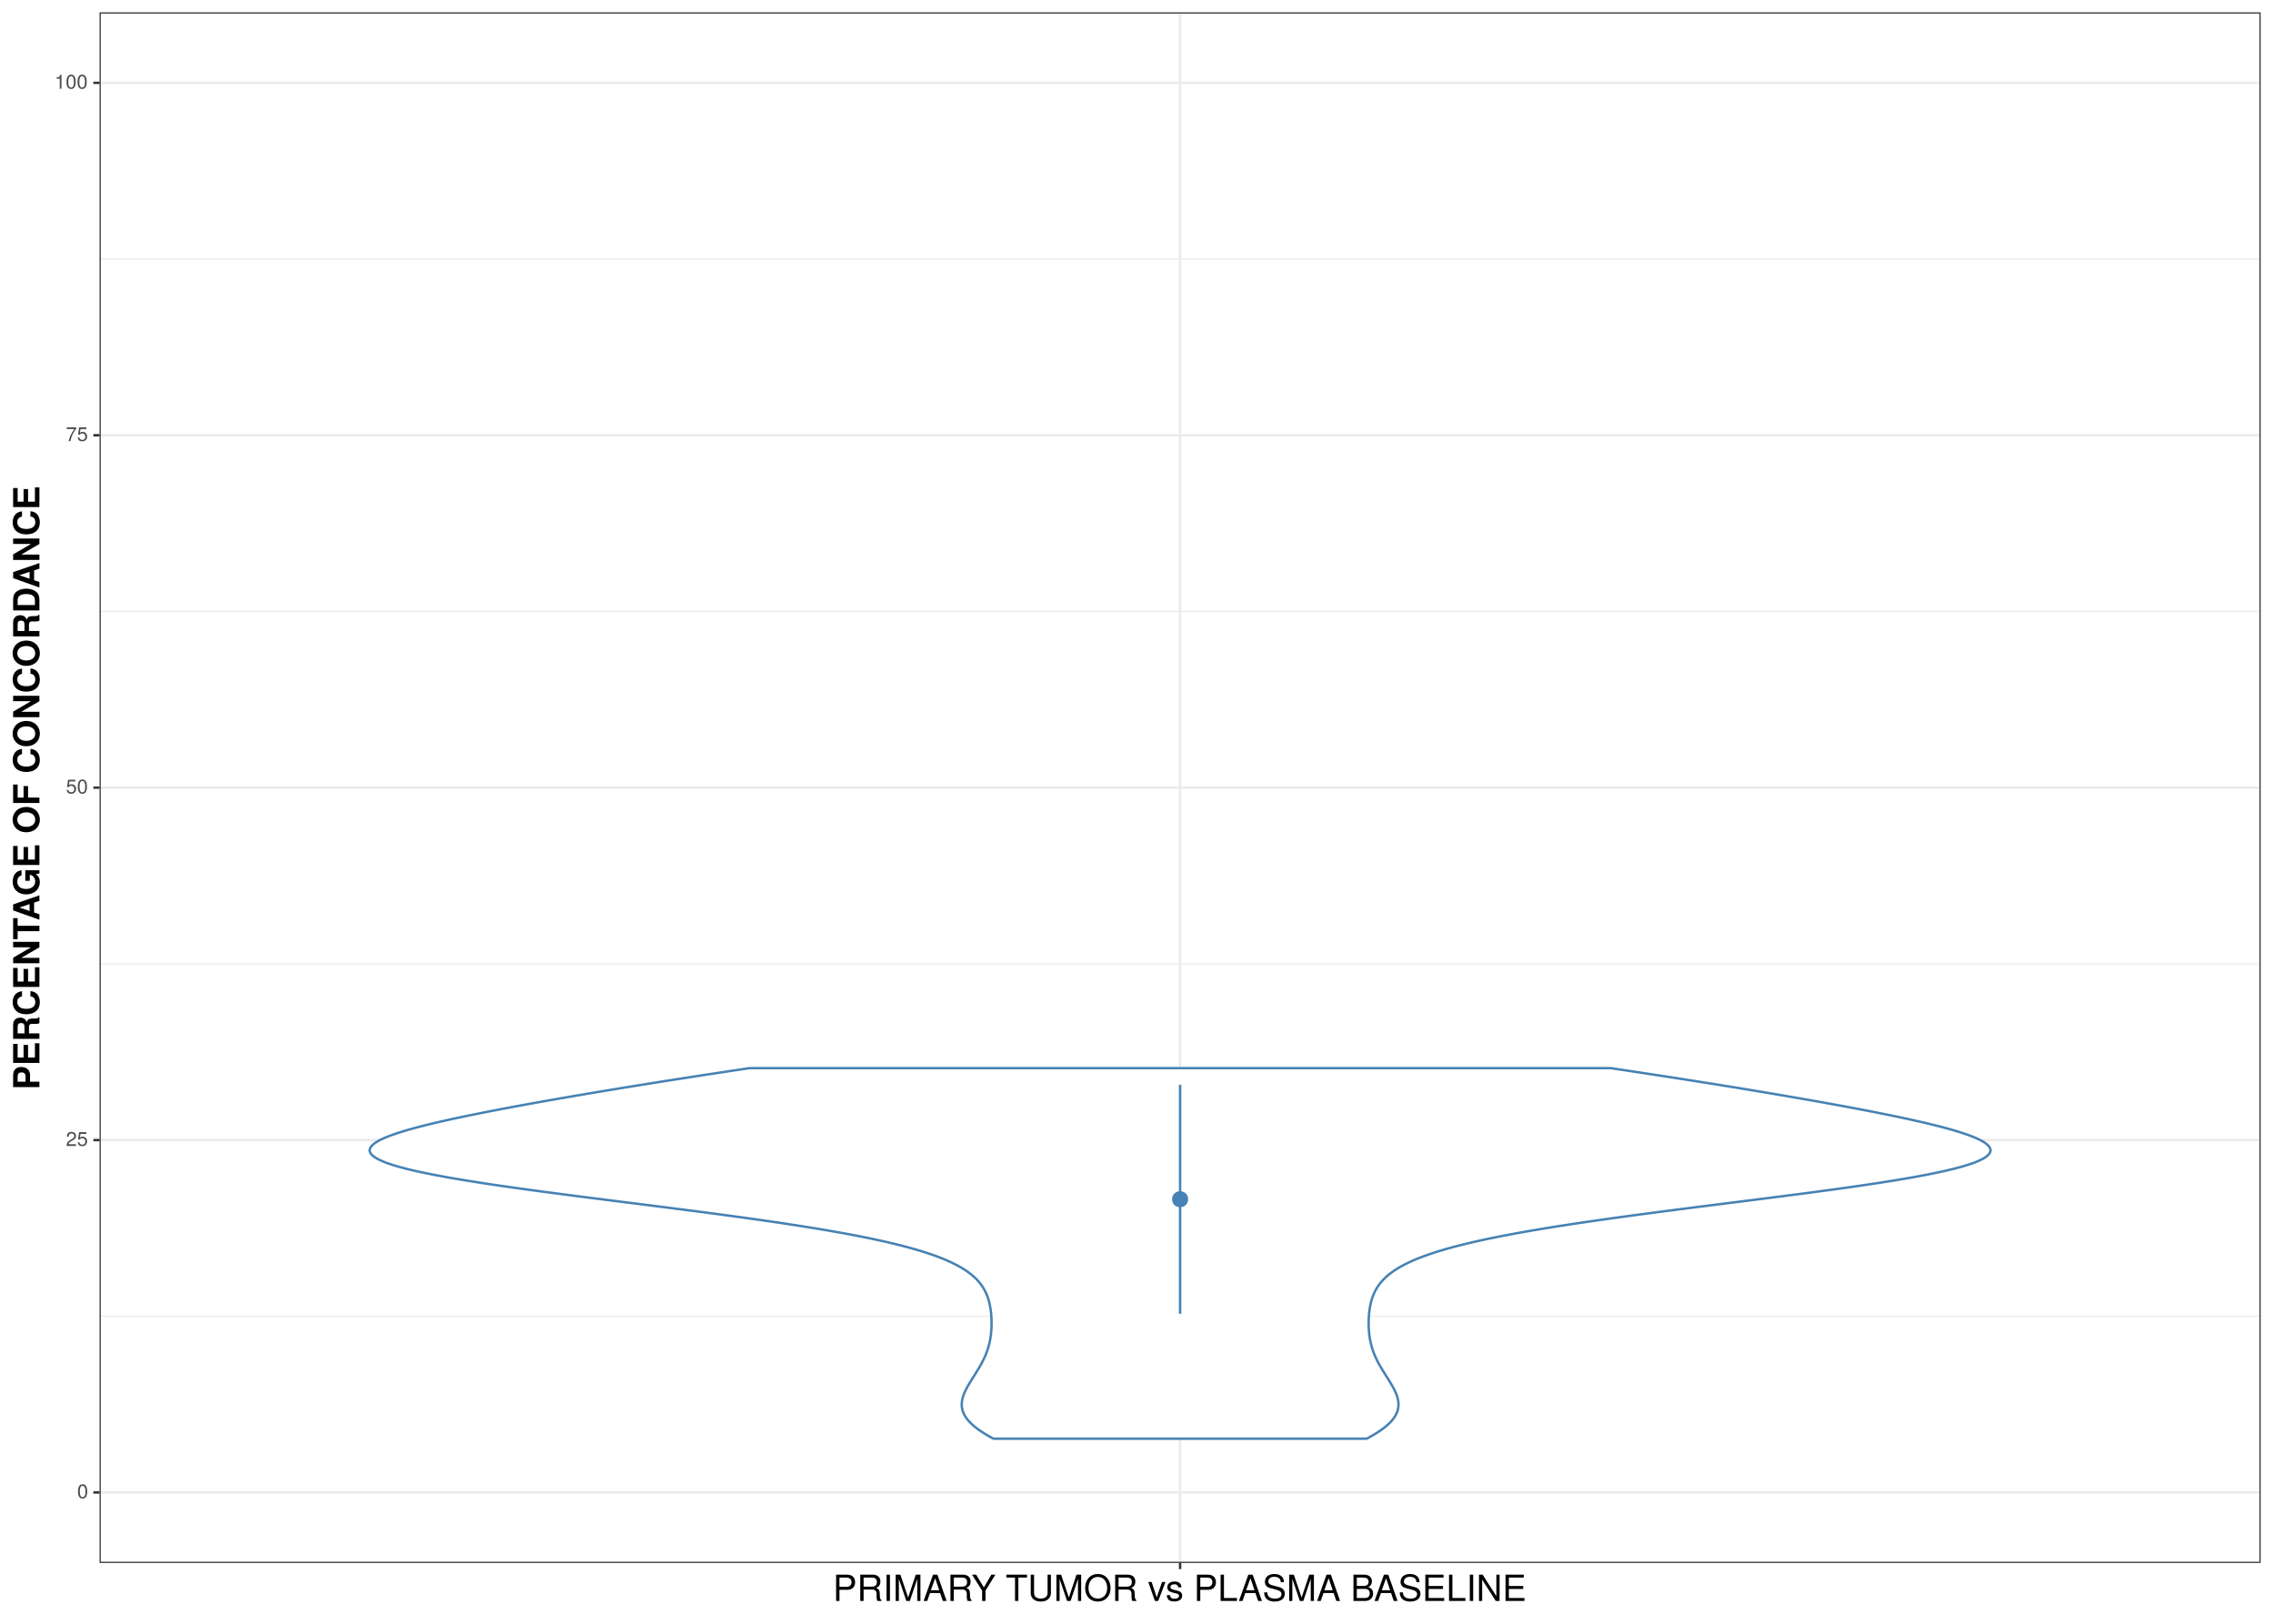 <?xml version="1.0" encoding="UTF-8"?>
<svg xmlns="http://www.w3.org/2000/svg" xmlns:xlink="http://www.w3.org/1999/xlink" width="1008pt" height="720pt" viewBox="0 0 1008 720" version="1.1">
<defs>
<g>
<symbol overflow="visible" id="glyph0-0">
<path style="stroke:none;" d=""/>
</symbol>
<symbol overflow="visible" id="glyph0-1">
<path style="stroke:none;" d="M 4.453 -3 C 4.453 -5.156 3.781 -6.234 2.422 -6.234 C 1.078 -6.234 0.375 -5.141 0.375 -3.047 C 0.375 -0.953 1.078 0.125 2.422 0.125 C 3.734 0.125 4.453 -0.953 4.453 -3 Z M 3.672 -3.062 C 3.672 -1.297 3.266 -0.516 2.406 -0.516 C 1.578 -0.516 1.172 -1.344 1.172 -3.047 C 1.172 -4.75 1.578 -5.547 2.422 -5.547 C 3.25 -5.547 3.672 -4.734 3.672 -3.062 Z M 3.672 -3.062 "/>
</symbol>
<symbol overflow="visible" id="glyph0-2">
<path style="stroke:none;" d="M 4.5 -4.406 C 4.5 -5.469 3.672 -6.234 2.5 -6.234 C 1.219 -6.234 0.484 -5.594 0.438 -4.078 L 1.219 -4.078 C 1.281 -5.125 1.703 -5.562 2.469 -5.562 C 3.172 -5.562 3.703 -5.062 3.703 -4.391 C 3.703 -3.891 3.406 -3.469 2.859 -3.156 L 2.047 -2.703 C 0.75 -1.969 0.375 -1.375 0.297 0 L 4.453 0 L 4.453 -0.766 L 1.172 -0.766 C 1.25 -1.281 1.531 -1.594 2.297 -2.047 L 3.172 -2.531 C 4.047 -2.984 4.5 -3.641 4.5 -4.406 Z M 4.5 -4.406 "/>
</symbol>
<symbol overflow="visible" id="glyph0-3">
<path style="stroke:none;" d="M 4.516 -2.062 C 4.516 -3.297 3.688 -4.109 2.5 -4.109 C 2.062 -4.109 1.703 -4 1.344 -3.734 L 1.594 -5.344 L 4.188 -5.344 L 4.188 -6.109 L 0.969 -6.109 L 0.5 -2.844 L 1.219 -2.844 C 1.578 -3.266 1.875 -3.422 2.359 -3.422 C 3.188 -3.422 3.719 -2.891 3.719 -1.969 C 3.719 -1.062 3.203 -0.547 2.359 -0.547 C 1.688 -0.547 1.266 -0.891 1.078 -1.594 L 0.312 -1.594 C 0.562 -0.359 1.266 0.125 2.375 0.125 C 3.641 0.125 4.516 -0.75 4.516 -2.062 Z M 4.516 -2.062 "/>
</symbol>
<symbol overflow="visible" id="glyph0-4">
<path style="stroke:none;" d="M 4.578 -5.453 L 4.578 -6.109 L 0.406 -6.109 L 0.406 -5.344 L 3.781 -5.344 C 2.531 -3.781 1.656 -1.953 1.219 0 L 2.047 0 C 2.391 -2.016 3.266 -3.891 4.578 -5.453 Z M 4.578 -5.453 "/>
</symbol>
<symbol overflow="visible" id="glyph0-5">
<path style="stroke:none;" d="M 3.047 0 L 3.047 -6.234 L 2.547 -6.234 C 2.266 -5.281 2.094 -5.141 0.891 -5 L 0.891 -4.438 L 2.281 -4.438 L 2.281 0 Z M 3.047 0 "/>
</symbol>
<symbol overflow="visible" id="glyph1-0">
<path style="stroke:none;" d=""/>
</symbol>
<symbol overflow="visible" id="glyph1-1">
<path style="stroke:none;" d="M 9.875 -8.234 C 9.875 -10.438 8.578 -11.656 6.266 -11.656 L 1.453 -11.656 L 1.453 0 L 2.938 0 L 2.938 -4.938 L 6.609 -4.938 C 8.531 -4.938 9.875 -6.297 9.875 -8.234 Z M 8.312 -8.297 C 8.312 -7.031 7.469 -6.25 6.047 -6.25 L 2.938 -6.25 L 2.938 -10.359 L 6.047 -10.359 C 7.469 -10.359 8.312 -9.578 8.312 -8.297 Z M 8.312 -8.297 "/>
</symbol>
<symbol overflow="visible" id="glyph1-2">
<path style="stroke:none;" d="M 10.859 0 L 10.859 -0.375 C 10.297 -0.75 10.172 -1.172 10.156 -2.719 C 10.125 -4.641 9.844 -5.219 8.578 -5.766 C 9.891 -6.406 10.422 -7.219 10.422 -8.547 C 10.422 -10.562 9.156 -11.656 6.859 -11.656 L 1.484 -11.656 L 1.484 0 L 2.969 0 L 2.969 -5.031 L 6.812 -5.031 C 8.125 -5.031 8.75 -4.391 8.734 -2.938 L 8.719 -1.906 C 8.703 -1.188 8.844 -0.484 9.062 0 Z M 8.859 -8.344 C 8.859 -6.953 8.156 -6.344 6.578 -6.344 L 2.969 -6.344 L 2.969 -10.359 L 6.578 -10.359 C 8.234 -10.359 8.859 -9.641 8.859 -8.344 Z M 8.859 -8.344 "/>
</symbol>
<symbol overflow="visible" id="glyph1-3">
<path style="stroke:none;" d="M 3.094 0 L 3.094 -11.656 L 1.594 -11.656 L 1.594 0 Z M 3.094 0 "/>
</symbol>
<symbol overflow="visible" id="glyph1-4">
<path style="stroke:none;" d="M 12.172 0 L 12.172 -11.656 L 10.109 -11.656 L 6.719 -1.5 L 3.266 -11.656 L 1.203 -11.656 L 1.203 0 L 2.609 0 L 2.609 -9.781 L 5.922 0 L 7.484 0 L 10.766 -9.781 L 10.766 0 Z M 12.172 0 "/>
</symbol>
<symbol overflow="visible" id="glyph1-5">
<path style="stroke:none;" d="M 10.453 0 L 6.359 -11.656 L 4.438 -11.656 L 0.266 0 L 1.859 0 L 3.094 -3.5 L 7.578 -3.5 L 8.781 0 Z M 7.172 -4.75 L 3.453 -4.75 L 5.375 -10.062 Z M 7.172 -4.75 "/>
</symbol>
<symbol overflow="visible" id="glyph1-6">
<path style="stroke:none;" d="M 10.578 -11.656 L 8.797 -11.656 L 5.469 -5.984 L 2.047 -11.656 L 0.203 -11.656 L 4.703 -4.578 L 4.703 0 L 6.188 0 L 6.188 -4.578 Z M 10.578 -11.656 "/>
</symbol>
<symbol overflow="visible" id="glyph1-7">
<path style="stroke:none;" d=""/>
</symbol>
<symbol overflow="visible" id="glyph1-8">
<path style="stroke:none;" d="M 9.484 -10.359 L 9.484 -11.656 L 0.344 -11.656 L 0.344 -10.359 L 4.172 -10.359 L 4.172 0 L 5.656 0 L 5.656 -10.359 Z M 9.484 -10.359 "/>
</symbol>
<symbol overflow="visible" id="glyph1-9">
<path style="stroke:none;" d="M 10.312 -3.547 L 10.312 -11.656 L 8.828 -11.656 L 8.828 -3.547 C 8.828 -1.984 7.703 -1.031 5.828 -1.031 C 4.078 -1.031 2.844 -1.859 2.844 -3.547 L 2.844 -11.656 L 1.359 -11.656 L 1.359 -3.547 C 1.359 -1.188 3.062 0.281 5.828 0.281 C 8.562 0.281 10.312 -1.219 10.312 -3.547 Z M 10.312 -3.547 "/>
</symbol>
<symbol overflow="visible" id="glyph1-10">
<path style="stroke:none;" d="M 11.875 -5.641 C 11.875 -9.406 9.641 -11.953 6.219 -11.953 C 2.875 -11.953 0.609 -9.391 0.609 -5.75 C 0.609 -2.094 2.875 0.281 6.234 0.281 C 9.656 0.281 11.875 -2.219 11.875 -5.641 Z M 10.391 -5.688 C 10.391 -2.859 8.703 -1.031 6.234 -1.031 C 3.766 -1.031 2.094 -2.859 2.094 -5.75 C 2.094 -8.625 3.766 -10.641 6.219 -10.641 C 8.75 -10.641 10.391 -8.625 10.391 -5.688 Z M 10.391 -5.688 "/>
</symbol>
<symbol overflow="visible" id="glyph1-11">
<path style="stroke:none;" d="M 7.781 -8.391 L 6.266 -8.391 L 3.906 -1.578 L 1.656 -8.391 L 0.156 -8.391 L 3.109 0 L 4.562 0 Z M 7.781 -8.391 "/>
</symbol>
<symbol overflow="visible" id="glyph1-12">
<path style="stroke:none;" d="M 7.344 -2.359 C 7.344 -3.594 6.641 -4.219 4.969 -4.625 L 3.703 -4.922 C 2.609 -5.188 2.141 -5.531 2.141 -6.125 C 2.141 -6.891 2.828 -7.391 3.922 -7.391 C 4.984 -7.391 5.562 -6.922 5.594 -6.047 L 7.016 -6.047 C 6.984 -7.703 5.906 -8.625 3.969 -8.625 C 2.016 -8.625 0.75 -7.609 0.75 -6.062 C 0.75 -4.75 1.422 -4.125 3.406 -3.641 L 4.656 -3.344 C 5.578 -3.125 5.953 -2.844 5.953 -2.234 C 5.953 -1.453 5.172 -0.984 4 -0.984 C 2.797 -0.984 2.125 -1.281 1.953 -2.562 L 0.547 -2.562 C 0.609 -0.625 1.703 0.234 3.891 0.234 C 6 0.234 7.344 -0.734 7.344 -2.359 Z M 7.344 -2.359 "/>
</symbol>
<symbol overflow="visible" id="glyph1-13">
<path style="stroke:none;" d="M 8.531 0 L 8.531 -1.312 L 2.766 -1.312 L 2.766 -11.656 L 1.281 -11.656 L 1.281 0 Z M 8.531 0 "/>
</symbol>
<symbol overflow="visible" id="glyph1-14">
<path style="stroke:none;" d="M 9.938 -3.203 C 9.938 -4.641 9.047 -5.703 7.453 -6.125 L 4.531 -6.906 C 3.125 -7.281 2.609 -7.75 2.609 -8.641 C 2.609 -9.828 3.641 -10.703 5.219 -10.703 C 7.078 -10.703 8.125 -9.859 8.125 -8.344 L 9.531 -8.344 C 9.531 -10.625 7.953 -11.953 5.266 -11.953 C 2.703 -11.953 1.125 -10.547 1.125 -8.438 C 1.125 -7.016 1.875 -6.109 3.406 -5.719 L 6.297 -4.938 C 7.781 -4.562 8.453 -3.969 8.453 -3.062 C 8.453 -1.781 7.484 -1.031 5.469 -1.031 C 3.266 -1.031 2.172 -2.125 2.172 -3.797 L 0.766 -3.797 C 0.766 -1.047 2.625 0.281 5.375 0.281 C 8.344 0.281 9.938 -1.125 9.938 -3.203 Z M 9.938 -3.203 "/>
</symbol>
<symbol overflow="visible" id="glyph1-15">
<path style="stroke:none;" d="M 9.969 -3.328 C 9.969 -4.734 9.328 -5.578 7.844 -6.156 C 8.891 -6.656 9.453 -7.516 9.453 -8.703 C 9.453 -10.406 8.203 -11.656 6 -11.656 L 1.266 -11.656 L 1.266 0 L 6.531 0 C 8.625 0 9.969 -1.406 9.969 -3.328 Z M 7.969 -8.5 C 7.969 -7.312 7.281 -6.641 5.625 -6.641 L 2.75 -6.641 L 2.75 -10.359 L 5.625 -10.359 C 7.281 -10.359 7.969 -9.688 7.969 -8.5 Z M 8.484 -3.312 C 8.484 -2.188 7.797 -1.312 6.391 -1.312 L 2.75 -1.312 L 2.75 -5.328 L 6.391 -5.328 C 7.797 -5.328 8.484 -4.453 8.484 -3.312 Z M 8.484 -3.312 "/>
</symbol>
<symbol overflow="visible" id="glyph1-16">
<path style="stroke:none;" d="M 9.812 0 L 9.812 -1.312 L 2.922 -1.312 L 2.922 -5.312 L 9.281 -5.312 L 9.281 -6.625 L 2.922 -6.625 L 2.922 -10.359 L 9.516 -10.359 L 9.516 -11.656 L 1.438 -11.656 L 1.438 0 Z M 9.812 0 "/>
</symbol>
<symbol overflow="visible" id="glyph1-17">
<path style="stroke:none;" d="M 10.344 0 L 10.344 -11.656 L 8.922 -11.656 L 8.922 -2.125 L 2.828 -11.656 L 1.219 -11.656 L 1.219 0 L 2.625 0 L 2.625 -9.453 L 8.656 0 Z M 10.344 0 "/>
</symbol>
<symbol overflow="visible" id="glyph2-0">
<path style="stroke:none;" d=""/>
</symbol>
<symbol overflow="visible" id="glyph2-1">
<path style="stroke:none;" d="M -8.047 -10.125 C -10.391 -10.125 -11.656 -8.797 -11.656 -6.375 L -11.656 -1.219 L 0 -1.219 L 0 -3.609 L -4.156 -3.609 L -4.156 -6.609 C -4.156 -8.75 -5.688 -10.125 -8.047 -10.125 Z M -7.906 -7.734 C -6.719 -7.734 -6.156 -7.141 -6.156 -5.859 L -6.156 -3.609 L -9.656 -3.609 L -9.656 -5.859 C -9.656 -7.141 -9.109 -7.734 -7.906 -7.734 Z M -7.906 -7.734 "/>
</symbol>
<symbol overflow="visible" id="glyph2-2">
<path style="stroke:none;" d="M 0 -9.984 L -2 -9.984 L -2 -3.656 L -5.031 -3.656 L -5.031 -9.25 L -7.031 -9.25 L -7.031 -3.656 L -9.656 -3.656 L -9.656 -9.703 L -11.656 -9.703 L -11.656 -1.266 L 0 -1.266 Z M 0 -9.984 "/>
</symbol>
<symbol overflow="visible" id="glyph2-3">
<path style="stroke:none;" d="M 0 -10.828 L -0.438 -10.828 C -0.641 -10.469 -0.875 -10.312 -1.391 -10.312 C -4.828 -10.25 -4.984 -10.188 -5.625 -8.703 C -6.141 -10.016 -7.094 -10.672 -8.516 -10.672 C -10.312 -10.672 -11.656 -9.594 -11.656 -7.531 L -11.656 -1.281 L 0 -1.281 L 0 -3.688 L -4.625 -3.688 L -4.625 -6.438 C -4.625 -7.469 -4.203 -7.922 -3.234 -7.922 L -2 -7.891 C -0.906 -7.891 -0.562 -7.953 0 -8.25 Z M -8.172 -8.266 C -7.141 -8.266 -6.625 -7.938 -6.625 -6.578 L -6.625 -3.688 L -9.656 -3.688 L -9.656 -6.578 C -9.656 -7.891 -9.188 -8.266 -8.172 -8.266 Z M -8.172 -8.266 "/>
</symbol>
<symbol overflow="visible" id="glyph2-4">
<path style="stroke:none;" d="M -3.984 -10.953 L -3.984 -8.625 C -2.5 -8.484 -1.828 -7.531 -1.828 -6.047 C -1.828 -4.188 -3.25 -3.109 -5.797 -3.109 C -8.375 -3.109 -9.812 -4.234 -9.812 -6.125 C -9.812 -7.422 -9.219 -8.266 -7.719 -8.625 L -7.719 -10.906 C -10.406 -10.703 -11.859 -8.672 -11.859 -6.047 C -11.859 -2.75 -9.594 -0.703 -5.828 -0.703 C -2.078 -0.703 0.188 -2.734 0.188 -5.984 C 0.188 -8.875 -1.312 -10.812 -3.984 -10.953 Z M -3.984 -10.953 "/>
</symbol>
<symbol overflow="visible" id="glyph2-5">
<path style="stroke:none;" d="M 0 -10.578 L -11.656 -10.578 L -11.656 -8.172 L -3.734 -8.172 L -11.656 -3.547 L -11.656 -1.094 L 0 -1.094 L 0 -3.484 L -8.062 -3.484 L 0 -8.172 Z M 0 -10.578 "/>
</symbol>
<symbol overflow="visible" id="glyph2-6">
<path style="stroke:none;" d="M -9.656 -9.562 L -11.656 -9.562 L -11.656 -0.219 L -9.656 -0.219 L -9.656 -3.766 L 0 -3.766 L 0 -6.156 L -9.656 -6.156 Z M -9.656 -9.562 "/>
</symbol>
<symbol overflow="visible" id="glyph2-7">
<path style="stroke:none;" d="M 0 -11.25 L -11.656 -7.219 L -11.656 -4.562 L 0 -0.422 L 0 -2.859 L -2.359 -3.641 L -2.359 -8.016 L 0 -8.781 Z M -4.359 -7.359 L -4.359 -4.312 L -8.906 -5.844 Z M -4.359 -7.359 "/>
</symbol>
<symbol overflow="visible" id="glyph2-8">
<path style="stroke:none;" d="M 0 -11.375 L -6.266 -11.375 L -6.266 -6.703 L -4.266 -6.703 L -4.266 -9.359 C -2.812 -9.203 -1.859 -7.828 -1.859 -6.406 C -1.859 -4.469 -3.469 -3.078 -5.875 -3.078 C -8.391 -3.078 -9.812 -4.297 -9.812 -6.344 C -9.812 -7.641 -9.297 -8.656 -7.938 -9.125 L -7.938 -11.375 C -10.344 -11.094 -11.859 -9.141 -11.859 -6.312 C -11.859 -2.953 -9.469 -0.672 -5.844 -0.672 C -2.297 -0.672 0.188 -2.969 0.188 -6.125 C 0.188 -7.703 -0.375 -8.75 -1.594 -9.641 L 0 -9.938 Z M 0 -11.375 "/>
</symbol>
<symbol overflow="visible" id="glyph2-9">
<path style="stroke:none;" d=""/>
</symbol>
<symbol overflow="visible" id="glyph2-10">
<path style="stroke:none;" d="M -5.766 -11.875 C -9.281 -11.875 -11.859 -9.641 -11.859 -6.234 C -11.859 -2.812 -9.188 -0.641 -5.844 -0.641 C -2.359 -0.641 0.188 -2.828 0.188 -6.25 C 0.188 -9.641 -2.359 -11.875 -5.766 -11.875 Z M -5.781 -9.469 C -3.391 -9.469 -1.859 -8.172 -1.859 -6.25 C -1.859 -4.312 -3.391 -3.047 -5.844 -3.047 C -8.188 -3.047 -9.812 -4.312 -9.812 -6.25 C -9.812 -8.219 -8.203 -9.469 -5.781 -9.469 Z M -5.781 -9.469 "/>
</symbol>
<symbol overflow="visible" id="glyph2-11">
<path style="stroke:none;" d="M -9.656 -9.375 L -11.656 -9.375 L -11.656 -1.188 L 0 -1.188 L 0 -3.578 L -5.031 -3.578 L -5.031 -8.688 L -7.031 -8.688 L -7.031 -3.578 L -9.656 -3.578 Z M -9.656 -9.375 "/>
</symbol>
<symbol overflow="visible" id="glyph2-12">
<path style="stroke:none;" d="M -5.844 -10.891 C -7.625 -10.891 -9.219 -10.406 -10.312 -9.469 C -11.266 -8.688 -11.656 -7.578 -11.656 -5.797 L -11.656 -1.234 L 0 -1.234 L 0 -5.797 C 0 -7.562 -0.422 -8.672 -1.359 -9.469 C -2.453 -10.391 -4.031 -10.891 -5.844 -10.891 Z M -5.828 -8.5 C -3.266 -8.5 -2 -7.594 -2 -5.797 L -2 -3.625 L -9.656 -3.625 L -9.656 -5.797 C -9.656 -7.594 -8.406 -8.5 -5.828 -8.5 Z M -5.828 -8.5 "/>
</symbol>
</g>
<clipPath id="clip1">
  <path d="M 44.152 5.48 L 1002.523 5.48 L 1002.523 693.043 L 44.152 693.043 Z M 44.152 5.48 "/>
</clipPath>
<clipPath id="clip2">
  <path d="M 44.152 583 L 1002.523 583 L 1002.523 584 L 44.152 584 Z M 44.152 583 "/>
</clipPath>
<clipPath id="clip3">
  <path d="M 44.152 427 L 1002.523 427 L 1002.523 428 L 44.152 428 Z M 44.152 427 "/>
</clipPath>
<clipPath id="clip4">
  <path d="M 44.152 270 L 1002.523 270 L 1002.523 272 L 44.152 272 Z M 44.152 270 "/>
</clipPath>
<clipPath id="clip5">
  <path d="M 44.152 114 L 1002.523 114 L 1002.523 116 L 44.152 116 Z M 44.152 114 "/>
</clipPath>
<clipPath id="clip6">
  <path d="M 44.152 661 L 1002.523 661 L 1002.523 663 L 44.152 663 Z M 44.152 661 "/>
</clipPath>
<clipPath id="clip7">
  <path d="M 44.152 504 L 1002.523 504 L 1002.523 507 L 44.152 507 Z M 44.152 504 "/>
</clipPath>
<clipPath id="clip8">
  <path d="M 44.152 348 L 1002.523 348 L 1002.523 350 L 44.152 350 Z M 44.152 348 "/>
</clipPath>
<clipPath id="clip9">
  <path d="M 44.152 192 L 1002.523 192 L 1002.523 194 L 44.152 194 Z M 44.152 192 "/>
</clipPath>
<clipPath id="clip10">
  <path d="M 44.152 36 L 1002.523 36 L 1002.523 38 L 44.152 38 Z M 44.152 36 "/>
</clipPath>
<clipPath id="clip11">
  <path d="M 522 5.48 L 524 5.48 L 524 693.043 L 522 693.043 Z M 522 5.48 "/>
</clipPath>
<clipPath id="clip12">
  <path d="M 44.152 5.48 L 1002.523 5.48 L 1002.523 693.043 L 44.152 693.043 Z M 44.152 5.48 "/>
</clipPath>
</defs>
<g id="surface121">
<rect x="0" y="0" width="1008" height="720" style="fill:rgb(100%,100%,100%);fill-opacity:1;stroke:none;"/>
<rect x="0" y="0" width="1008" height="720" style="fill:rgb(100%,100%,100%);fill-opacity:1;stroke:none;"/>
<path style="fill:none;stroke-width:1.067;stroke-linecap:round;stroke-linejoin:round;stroke:rgb(100%,100%,100%);stroke-opacity:1;stroke-miterlimit:10;" d="M 0 720 L 1008 720 L 1008 0 L 0 0 Z M 0 720 "/>
<g clip-path="url(#clip1)" clip-rule="nonzero">
<path style=" stroke:none;fill-rule:nonzero;fill:rgb(100%,100%,100%);fill-opacity:1;" d="M 44.152 693.043 L 1002.523 693.043 L 1002.523 5.48 L 44.152 5.48 Z M 44.152 693.043 "/>
</g>
<g clip-path="url(#clip2)" clip-rule="nonzero">
<path style="fill:none;stroke-width:0.533;stroke-linecap:butt;stroke-linejoin:round;stroke:rgb(92.157%,92.157%,92.157%);stroke-opacity:1;stroke-miterlimit:10;" d="M 44.152 583.656 L 1002.52 583.656 "/>
</g>
<g clip-path="url(#clip3)" clip-rule="nonzero">
<path style="fill:none;stroke-width:0.533;stroke-linecap:butt;stroke-linejoin:round;stroke:rgb(92.157%,92.157%,92.157%);stroke-opacity:1;stroke-miterlimit:10;" d="M 44.152 427.391 L 1002.52 427.391 "/>
</g>
<g clip-path="url(#clip4)" clip-rule="nonzero">
<path style="fill:none;stroke-width:0.533;stroke-linecap:butt;stroke-linejoin:round;stroke:rgb(92.157%,92.157%,92.157%);stroke-opacity:1;stroke-miterlimit:10;" d="M 44.152 271.129 L 1002.52 271.129 "/>
</g>
<g clip-path="url(#clip5)" clip-rule="nonzero">
<path style="fill:none;stroke-width:0.533;stroke-linecap:butt;stroke-linejoin:round;stroke:rgb(92.157%,92.157%,92.157%);stroke-opacity:1;stroke-miterlimit:10;" d="M 44.152 114.863 L 1002.52 114.863 "/>
</g>
<g clip-path="url(#clip6)" clip-rule="nonzero">
<path style="fill:none;stroke-width:1.067;stroke-linecap:butt;stroke-linejoin:round;stroke:rgb(92.157%,92.157%,92.157%);stroke-opacity:1;stroke-miterlimit:10;" d="M 44.152 661.789 L 1002.52 661.789 "/>
</g>
<g clip-path="url(#clip7)" clip-rule="nonzero">
<path style="fill:none;stroke-width:1.067;stroke-linecap:butt;stroke-linejoin:round;stroke:rgb(92.157%,92.157%,92.157%);stroke-opacity:1;stroke-miterlimit:10;" d="M 44.152 505.523 L 1002.52 505.523 "/>
</g>
<g clip-path="url(#clip8)" clip-rule="nonzero">
<path style="fill:none;stroke-width:1.067;stroke-linecap:butt;stroke-linejoin:round;stroke:rgb(92.157%,92.157%,92.157%);stroke-opacity:1;stroke-miterlimit:10;" d="M 44.152 349.262 L 1002.52 349.262 "/>
</g>
<g clip-path="url(#clip9)" clip-rule="nonzero">
<path style="fill:none;stroke-width:1.067;stroke-linecap:butt;stroke-linejoin:round;stroke:rgb(92.157%,92.157%,92.157%);stroke-opacity:1;stroke-miterlimit:10;" d="M 44.152 192.996 L 1002.52 192.996 "/>
</g>
<g clip-path="url(#clip10)" clip-rule="nonzero">
<path style="fill:none;stroke-width:1.067;stroke-linecap:butt;stroke-linejoin:round;stroke:rgb(92.157%,92.157%,92.157%);stroke-opacity:1;stroke-miterlimit:10;" d="M 44.152 36.73 L 1002.52 36.73 "/>
</g>
<g clip-path="url(#clip11)" clip-rule="nonzero">
<path style="fill:none;stroke-width:1.067;stroke-linecap:butt;stroke-linejoin:round;stroke:rgb(92.157%,92.157%,92.157%);stroke-opacity:1;stroke-miterlimit:10;" d="M 523.336 693.043 L 523.336 5.48 "/>
</g>
<path style="fill-rule:nonzero;fill:rgb(100%,100%,100%);fill-opacity:1;stroke-width:1.067;stroke-linecap:butt;stroke-linejoin:round;stroke:rgb(27.451%,50.98%,70.588%);stroke-opacity:1;stroke-miterlimit:10;" d="M 440.57 637.938 L 439.969 637.613 L 439.383 637.293 L 438.805 636.973 L 438.242 636.648 L 437.688 636.328 L 437.148 636.008 L 436.621 635.684 L 436.105 635.363 L 435.605 635.043 L 435.117 634.719 L 434.645 634.398 L 434.176 634.078 L 433.734 633.758 L 433.293 633.434 L 432.465 632.793 L 432.078 632.469 L 431.691 632.148 L 431.328 631.828 L 430.973 631.504 L 430.637 631.184 L 430.312 630.863 L 430 630.539 L 429.703 630.219 L 429.422 629.898 L 429.152 629.574 L 428.895 629.254 L 428.652 628.934 L 428.422 628.613 L 428.211 628.289 L 428.008 627.969 L 427.82 627.648 L 427.641 627.324 L 427.484 627.004 L 427.332 626.684 L 427.199 626.359 L 427.07 626.039 L 426.965 625.719 L 426.863 625.395 L 426.781 625.074 L 426.703 624.754 L 426.645 624.434 L 426.594 624.109 L 426.555 623.789 L 426.527 623.469 L 426.508 623.145 L 426.504 622.824 L 426.508 622.504 L 426.523 622.18 L 426.547 621.859 L 426.582 621.539 L 426.625 621.215 L 426.68 620.895 L 426.742 620.574 L 426.816 620.25 L 426.891 619.93 L 427.078 619.289 L 427.184 618.965 L 427.293 618.645 L 427.414 618.324 L 427.539 618 L 427.672 617.68 L 427.809 617.359 L 427.953 617.035 L 428.102 616.715 L 428.258 616.395 L 428.418 616.07 L 428.582 615.75 L 428.754 615.43 L 428.926 615.105 L 429.285 614.465 L 429.469 614.145 L 429.656 613.82 L 430.039 613.18 L 430.234 612.855 L 430.633 612.215 L 430.832 611.891 L 431.035 611.57 L 431.234 611.25 L 431.438 610.926 L 431.641 610.605 L 431.848 610.285 L 432.051 609.965 L 432.254 609.641 L 432.66 609 L 432.859 608.676 L 433.258 608.035 L 433.457 607.711 L 433.848 607.07 L 434.039 606.746 L 434.23 606.426 L 434.418 606.105 L 434.602 605.781 L 434.785 605.461 L 434.965 605.141 L 435.141 604.82 L 435.316 604.496 L 435.488 604.176 L 435.656 603.855 L 435.82 603.531 L 435.984 603.211 L 436.141 602.891 L 436.297 602.566 L 436.449 602.246 L 436.598 601.926 L 436.742 601.602 L 436.883 601.281 L 437.02 600.961 L 437.152 600.637 L 437.285 600.316 L 437.41 599.996 L 437.531 599.676 L 437.648 599.352 L 437.766 599.031 L 437.875 598.711 L 437.984 598.387 L 438.09 598.066 L 438.191 597.746 L 438.285 597.422 L 438.379 597.102 L 438.469 596.781 L 438.555 596.457 L 438.637 596.137 L 438.793 595.496 L 438.863 595.172 L 438.934 594.852 L 439 594.531 L 439.062 594.207 L 439.121 593.887 L 439.176 593.566 L 439.23 593.242 L 439.281 592.922 L 439.328 592.602 L 439.371 592.277 L 439.414 591.957 L 439.453 591.637 L 439.488 591.312 L 439.551 590.672 L 439.578 590.352 L 439.605 590.027 L 439.625 589.707 L 439.648 589.387 L 439.664 589.062 L 439.695 588.422 L 439.703 588.098 L 439.719 587.457 L 439.723 587.133 L 439.727 586.812 L 439.723 586.492 L 439.723 586.168 L 439.715 585.848 L 439.711 585.527 L 439.699 585.207 L 439.688 584.883 L 439.656 584.242 L 439.637 583.918 L 439.617 583.598 L 439.594 583.277 L 439.566 582.953 L 439.539 582.633 L 439.508 582.312 L 439.477 581.988 L 439.398 581.348 L 439.359 581.023 L 439.266 580.383 L 439.215 580.062 L 439.16 579.738 L 439.105 579.418 L 439.043 579.098 L 438.984 578.773 L 438.844 578.133 L 438.77 577.809 L 438.691 577.488 L 438.609 577.168 L 438.523 576.844 L 438.336 576.203 L 438.234 575.883 L 438.129 575.559 L 438.02 575.238 L 437.902 574.918 L 437.781 574.594 L 437.656 574.273 L 437.523 573.953 L 437.383 573.629 L 437.242 573.309 L 437.09 572.988 L 436.934 572.664 L 436.598 572.023 L 436.418 571.699 L 436.234 571.379 L 435.836 570.738 L 435.625 570.414 L 435.406 570.094 L 435.176 569.773 L 434.938 569.449 L 434.691 569.129 L 434.434 568.809 L 434.168 568.484 L 433.891 568.164 L 433.605 567.844 L 433.305 567.52 L 433 567.199 L 432.672 566.879 L 432.344 566.555 L 431.641 565.914 L 431.262 565.594 L 430.883 565.27 L 430.48 564.949 L 430.07 564.629 L 429.641 564.305 L 429.199 563.984 L 428.742 563.664 L 428.27 563.34 L 427.781 563.02 L 427.273 562.699 L 426.754 562.375 L 426.215 562.055 L 425.66 561.734 L 425.082 561.414 L 424.492 561.09 L 423.875 560.77 L 423.25 560.449 L 422.594 560.125 L 421.93 559.805 L 421.234 559.484 L 420.531 559.16 L 419.789 558.84 L 419.043 558.52 L 418.258 558.195 L 417.465 557.875 L 416.637 557.555 L 415.797 557.23 L 414.922 556.91 L 414.035 556.59 L 413.117 556.27 L 412.176 555.945 L 411.207 555.625 L 410.215 555.305 L 409.199 554.98 L 408.152 554.66 L 407.086 554.34 L 405.984 554.016 L 404.867 553.695 L 403.707 553.375 L 402.539 553.051 L 401.32 552.73 L 400.098 552.41 L 398.82 552.086 L 397.539 551.766 L 396.207 551.445 L 394.867 551.125 L 393.477 550.801 L 392.074 550.48 L 390.633 550.16 L 389.164 549.836 L 387.664 549.516 L 386.137 549.195 L 384.582 548.871 L 382.992 548.551 L 381.375 548.23 L 379.723 547.906 L 378.051 547.586 L 376.336 547.266 L 374.609 546.945 L 372.832 546.621 L 371.047 546.301 L 369.207 545.98 L 367.367 545.656 L 365.469 545.336 L 363.566 545.016 L 361.613 544.691 L 359.652 544.371 L 357.645 544.051 L 355.625 543.727 L 353.57 543.406 L 351.492 543.086 L 349.383 542.762 L 347.254 542.441 L 345.098 542.121 L 342.914 541.801 L 340.711 541.477 L 338.48 541.156 L 336.23 540.836 L 333.953 540.512 L 331.66 540.191 L 329.34 539.871 L 327.008 539.547 L 324.645 539.227 L 322.277 538.906 L 319.875 538.582 L 317.473 538.262 L 315.039 537.941 L 312.602 537.617 L 310.141 537.297 L 307.676 536.977 L 305.191 536.656 L 302.699 536.332 L 300.195 536.012 L 297.684 535.691 L 295.16 535.367 L 292.633 535.047 L 290.098 534.727 L 287.559 534.402 L 285.016 534.082 L 282.469 533.762 L 279.922 533.438 L 274.828 532.797 L 272.285 532.477 L 269.742 532.152 L 264.672 531.512 L 262.148 531.188 L 259.633 530.867 L 257.125 530.547 L 254.629 530.223 L 252.145 529.902 L 249.672 529.582 L 247.219 529.258 L 244.777 528.938 L 242.352 528.617 L 239.945 528.293 L 237.559 527.973 L 235.195 527.652 L 232.848 527.332 L 230.531 527.008 L 228.227 526.688 L 225.961 526.367 L 223.707 526.043 L 221.5 525.723 L 219.301 525.402 L 217.156 525.078 L 215.016 524.758 L 212.934 524.438 L 210.859 524.113 L 208.844 523.793 L 206.844 523.473 L 204.895 523.148 L 202.973 522.828 L 201.094 522.508 L 199.25 522.188 L 197.449 521.863 L 195.691 521.543 L 193.969 521.223 L 192.297 520.898 L 190.656 520.578 L 189.078 520.258 L 187.52 519.934 L 186.035 519.613 L 184.562 519.293 L 183.176 518.969 L 181.793 518.648 L 180.504 518.328 L 179.223 518.004 L 178.023 517.684 L 176.844 517.363 L 175.738 517.043 L 174.664 516.719 L 173.652 516.398 L 172.684 516.078 L 171.77 515.754 L 170.902 515.434 L 170.086 515.113 L 169.324 514.789 L 168.605 514.469 L 167.953 514.148 L 167.332 513.824 L 166.785 513.504 L 166.262 513.184 L 165.816 512.863 L 165.391 512.539 L 165.055 512.219 L 164.727 511.898 L 164.492 511.574 L 164.27 511.254 L 164.133 510.934 L 164.012 510.609 L 163.965 510.289 L 163.945 509.969 L 163.992 509.645 L 164.074 509.324 L 164.211 509.004 L 164.391 508.68 L 164.617 508.359 L 164.891 508.039 L 165.203 507.719 L 165.57 507.395 L 165.969 507.074 L 166.426 506.754 L 166.906 506.43 L 167.449 506.109 L 168.008 505.789 L 168.641 505.465 L 169.277 505.145 L 169.988 504.824 L 170.707 504.5 L 171.492 504.18 L 172.289 503.859 L 173.141 503.535 L 174.012 503.215 L 174.934 502.895 L 175.875 502.574 L 176.859 502.25 L 177.871 501.93 L 178.914 501.609 L 179.992 501.285 L 181.094 500.965 L 182.234 500.645 L 183.391 500.32 L 184.59 500 L 185.801 499.68 L 187.051 499.355 L 188.312 499.035 L 189.617 498.715 L 190.93 498.395 L 192.281 498.07 L 193.641 497.75 L 195.035 497.43 L 196.438 497.105 L 197.875 496.785 L 199.32 496.465 L 200.793 496.141 L 202.281 495.82 L 203.789 495.5 L 205.316 495.176 L 206.855 494.855 L 208.418 494.535 L 209.992 494.211 L 211.586 493.891 L 213.188 493.57 L 214.812 493.25 L 216.445 492.926 L 219.758 492.285 L 221.441 491.961 L 223.125 491.641 L 224.832 491.32 L 226.539 490.996 L 228.27 490.676 L 230.004 490.355 L 231.754 490.031 L 233.512 489.711 L 235.285 489.391 L 237.062 489.066 L 238.855 488.746 L 240.652 488.426 L 242.465 488.105 L 244.285 487.781 L 246.113 487.461 L 247.953 487.141 L 249.797 486.816 L 251.656 486.496 L 253.52 486.176 L 255.398 485.852 L 257.277 485.531 L 259.172 485.211 L 261.066 484.887 L 264.895 484.246 L 266.82 483.926 L 268.754 483.602 L 270.695 483.281 L 272.645 482.961 L 274.605 482.637 L 276.57 482.316 L 278.543 481.996 L 280.523 481.672 L 282.512 481.352 L 284.512 481.031 L 286.516 480.707 L 288.527 480.387 L 290.547 480.066 L 292.574 479.742 L 294.609 479.422 L 296.652 479.102 L 298.699 478.781 L 300.758 478.457 L 302.816 478.137 L 304.891 477.816 L 306.965 477.492 L 309.051 477.172 L 311.141 476.852 L 313.234 476.527 L 315.336 476.207 L 317.445 475.887 L 319.559 475.562 L 321.68 475.242 L 323.805 474.922 L 325.934 474.598 L 328.066 474.277 L 330.207 473.957 L 332.352 473.637 L 714.32 473.637 L 716.465 473.957 L 720.738 474.598 L 722.867 474.922 L 724.992 475.242 L 727.113 475.562 L 729.227 475.887 L 731.332 476.207 L 733.434 476.527 L 735.531 476.852 L 737.621 477.172 L 739.707 477.492 L 741.781 477.816 L 743.852 478.137 L 745.914 478.457 L 747.973 478.781 L 750.02 479.102 L 752.062 479.422 L 754.094 479.742 L 756.125 480.066 L 758.145 480.387 L 760.156 480.707 L 762.16 481.031 L 764.156 481.352 L 766.148 481.672 L 768.129 481.996 L 770.102 482.316 L 772.066 482.637 L 774.027 482.961 L 777.918 483.602 L 779.848 483.926 L 781.777 484.246 L 783.691 484.566 L 785.602 484.887 L 787.5 485.211 L 789.395 485.531 L 791.273 485.852 L 793.152 486.176 L 795.016 486.496 L 796.875 486.816 L 798.719 487.141 L 800.559 487.461 L 802.387 487.781 L 804.207 488.105 L 806.016 488.426 L 807.816 488.746 L 809.609 489.066 L 811.387 489.391 L 813.16 489.711 L 814.918 490.031 L 816.668 490.355 L 818.402 490.676 L 820.129 490.996 L 821.84 491.32 L 823.547 491.641 L 825.23 491.961 L 826.914 492.285 L 830.227 492.926 L 831.855 493.25 L 833.48 493.57 L 835.086 493.891 L 836.68 494.211 L 838.254 494.535 L 839.812 494.855 L 841.355 495.176 L 842.883 495.5 L 844.391 495.82 L 845.879 496.141 L 847.352 496.465 L 848.797 496.785 L 850.234 497.105 L 851.637 497.43 L 853.031 497.75 L 854.391 498.07 L 855.742 498.395 L 857.055 498.715 L 858.359 499.035 L 859.617 499.355 L 860.871 499.68 L 862.082 500 L 863.281 500.32 L 864.438 500.645 L 865.578 500.965 L 866.68 501.285 L 867.758 501.609 L 868.801 501.93 L 869.812 502.25 L 870.797 502.574 L 871.738 502.895 L 872.656 503.215 L 873.531 503.535 L 874.383 503.859 L 875.18 504.18 L 875.965 504.5 L 876.684 504.824 L 877.395 505.145 L 878.031 505.465 L 878.66 505.789 L 879.223 506.109 L 879.766 506.43 L 880.246 506.754 L 880.703 507.074 L 881.102 507.395 L 881.469 507.719 L 881.781 508.039 L 882.055 508.359 L 882.281 508.68 L 882.461 509.004 L 882.598 509.324 L 882.68 509.645 L 882.723 509.969 L 882.707 510.289 L 882.66 510.609 L 882.539 510.934 L 882.402 511.254 L 882.176 511.574 L 881.945 511.898 L 881.617 512.219 L 881.277 512.539 L 880.852 512.863 L 880.41 513.184 L 879.887 513.504 L 879.34 513.824 L 878.719 514.148 L 878.062 514.469 L 877.348 514.789 L 876.586 515.113 L 875.77 515.434 L 874.902 515.754 L 873.988 516.078 L 873.016 516.398 L 872.008 516.719 L 870.934 517.043 L 869.828 517.363 L 868.648 517.684 L 867.449 518.004 L 866.168 518.328 L 864.879 518.648 L 863.496 518.969 L 862.109 519.293 L 860.637 519.613 L 859.152 519.934 L 857.594 520.258 L 856.016 520.578 L 854.375 520.898 L 852.703 521.223 L 850.98 521.543 L 849.223 521.863 L 847.422 522.188 L 845.578 522.508 L 843.699 522.828 L 841.777 523.148 L 839.828 523.473 L 837.828 523.793 L 835.809 524.113 L 833.738 524.438 L 831.656 524.758 L 829.516 525.078 L 827.371 525.402 L 825.172 525.723 L 822.965 526.043 L 820.707 526.367 L 818.445 526.688 L 816.141 527.008 L 813.824 527.332 L 811.477 527.652 L 809.113 527.973 L 806.723 528.293 L 804.32 528.617 L 801.895 528.938 L 799.453 529.258 L 796.996 529.582 L 794.523 529.902 L 792.043 530.223 L 789.543 530.547 L 787.039 530.867 L 784.52 531.188 L 782 531.512 L 776.93 532.152 L 774.387 532.477 L 771.844 532.797 L 769.297 533.117 L 766.746 533.438 L 764.199 533.762 L 759.113 534.402 L 756.57 534.727 L 751.508 535.367 L 748.988 535.691 L 746.477 536.012 L 743.973 536.332 L 741.48 536.656 L 738.996 536.977 L 736.531 537.297 L 734.07 537.617 L 731.633 537.941 L 729.199 538.262 L 726.797 538.582 L 724.395 538.906 L 722.027 539.227 L 719.664 539.547 L 717.332 539.871 L 715.008 540.191 L 712.719 540.512 L 710.441 540.836 L 708.191 541.156 L 705.961 541.477 L 703.758 541.801 L 701.574 542.121 L 699.418 542.441 L 697.285 542.762 L 695.18 543.086 L 693.102 543.406 L 691.047 543.727 L 689.027 544.051 L 687.02 544.371 L 685.059 544.691 L 683.105 545.016 L 681.203 545.336 L 679.305 545.656 L 677.465 545.98 L 675.625 546.301 L 673.84 546.621 L 672.062 546.945 L 670.332 547.266 L 668.621 547.586 L 666.949 547.906 L 665.297 548.23 L 663.68 548.551 L 662.09 548.871 L 660.531 549.195 L 659.008 549.516 L 657.504 549.836 L 656.039 550.16 L 654.598 550.48 L 653.191 550.801 L 651.805 551.125 L 650.465 551.445 L 649.133 551.766 L 647.848 552.086 L 646.574 552.41 L 645.352 552.73 L 644.133 553.051 L 642.965 553.375 L 641.805 553.695 L 640.688 554.016 L 639.586 554.34 L 638.52 554.66 L 637.473 554.98 L 636.457 555.305 L 635.465 555.625 L 634.496 555.945 L 633.555 556.27 L 632.637 556.59 L 631.746 556.91 L 630.875 557.23 L 630.035 557.555 L 629.207 557.875 L 628.414 558.195 L 627.629 558.52 L 626.883 558.84 L 626.141 559.16 L 625.438 559.484 L 624.742 559.805 L 624.078 560.125 L 623.422 560.449 L 622.797 560.77 L 622.18 561.09 L 621.59 561.414 L 621.012 561.734 L 620.457 562.055 L 619.918 562.375 L 619.395 562.699 L 618.891 563.02 L 618.402 563.34 L 617.93 563.664 L 617.469 563.984 L 617.031 564.305 L 616.602 564.629 L 616.191 564.949 L 615.789 565.27 L 615.406 565.594 L 615.031 565.914 L 614.328 566.555 L 614 566.879 L 613.672 567.199 L 613.367 567.52 L 613.066 567.844 L 612.781 568.164 L 612.5 568.484 L 612.234 568.809 L 611.98 569.129 L 611.73 569.449 L 611.496 569.773 L 611.266 570.094 L 611.047 570.414 L 610.836 570.738 L 610.438 571.379 L 610.254 571.699 L 610.074 572.023 L 609.902 572.344 L 609.738 572.664 L 609.582 572.988 L 609.43 573.309 L 609.285 573.629 L 609.148 573.953 L 609.016 574.273 L 608.887 574.594 L 608.77 574.918 L 608.652 575.238 L 608.543 575.559 L 608.438 575.883 L 608.336 576.203 L 608.148 576.844 L 608.062 577.168 L 607.98 577.488 L 607.902 577.809 L 607.828 578.133 L 607.688 578.773 L 607.625 579.098 L 607.508 579.738 L 607.453 580.062 L 607.406 580.383 L 607.355 580.703 L 607.312 581.023 L 607.27 581.348 L 607.234 581.668 L 607.195 581.988 L 607.164 582.312 L 607.133 582.633 L 607.105 582.953 L 607.078 583.277 L 607.055 583.598 L 607.035 583.918 L 607.016 584.242 L 606.984 584.883 L 606.973 585.207 L 606.961 585.527 L 606.957 585.848 L 606.949 586.168 L 606.949 586.492 L 606.945 586.812 L 606.949 587.133 L 606.953 587.457 L 606.957 587.777 L 606.965 588.098 L 606.977 588.422 L 607.008 589.062 L 607.023 589.387 L 607.043 589.707 L 607.066 590.027 L 607.094 590.352 L 607.121 590.672 L 607.184 591.312 L 607.219 591.637 L 607.258 591.957 L 607.301 592.277 L 607.344 592.602 L 607.391 592.922 L 607.441 593.242 L 607.492 593.566 L 607.609 594.207 L 607.672 594.531 L 607.738 594.852 L 607.809 595.172 L 607.879 595.496 L 607.953 595.816 L 608.117 596.457 L 608.203 596.781 L 608.293 597.102 L 608.387 597.422 L 608.48 597.746 L 608.684 598.387 L 608.793 598.711 L 609.02 599.352 L 609.137 599.676 L 609.387 600.316 L 609.52 600.637 L 609.652 600.961 L 609.789 601.281 L 609.93 601.602 L 610.074 601.926 L 610.223 602.246 L 610.375 602.566 L 610.531 602.891 L 610.688 603.211 L 610.852 603.531 L 611.016 603.855 L 611.184 604.176 L 611.355 604.496 L 611.531 604.82 L 611.707 605.141 L 611.887 605.461 L 612.07 605.781 L 612.254 606.105 L 612.441 606.426 L 612.633 606.746 L 612.824 607.07 L 613.215 607.711 L 613.414 608.035 L 613.609 608.355 L 613.812 608.676 L 614.012 609 L 614.418 609.641 L 614.621 609.965 L 615.23 610.926 L 615.434 611.25 L 615.84 611.891 L 616.039 612.215 L 616.238 612.535 L 616.434 612.855 L 616.633 613.18 L 617.016 613.82 L 617.199 614.145 L 617.387 614.465 L 617.746 615.105 L 617.918 615.43 L 618.09 615.75 L 618.254 616.07 L 618.414 616.395 L 618.57 616.715 L 618.719 617.035 L 618.863 617.359 L 619 617.68 L 619.133 618 L 619.258 618.324 L 619.379 618.645 L 619.488 618.965 L 619.594 619.289 L 619.688 619.609 L 619.777 619.93 L 619.855 620.25 L 619.93 620.574 L 620.047 621.215 L 620.09 621.539 L 620.125 621.859 L 620.148 622.18 L 620.164 622.504 L 620.168 622.824 L 620.16 623.145 L 620.145 623.469 L 620.117 623.789 L 620.078 624.109 L 620.027 624.434 L 619.969 624.754 L 619.891 625.074 L 619.809 625.395 L 619.707 625.719 L 619.602 626.039 L 619.473 626.359 L 619.34 626.684 L 619.188 627.004 L 619.027 627.324 L 618.852 627.648 L 618.664 627.969 L 618.461 628.289 L 618.246 628.613 L 618.016 628.934 L 617.777 629.254 L 617.52 629.574 L 617.25 629.898 L 616.969 630.219 L 616.668 630.539 L 616.359 630.863 L 616.031 631.184 L 615.699 631.504 L 615.34 631.828 L 614.98 632.148 L 614.594 632.469 L 614.207 632.793 L 613.379 633.434 L 612.938 633.758 L 612.492 634.078 L 612.027 634.398 L 611.555 634.719 L 611.062 635.043 L 610.566 635.363 L 610.051 635.684 L 609.523 636.008 L 608.984 636.328 L 608.43 636.648 L 607.867 636.973 L 607.289 637.293 L 606.703 637.613 L 606.102 637.938 Z M 440.57 637.938 "/>
<path style="fill:none;stroke-width:1.067;stroke-linecap:butt;stroke-linejoin:round;stroke:rgb(27.451%,50.98%,70.588%);stroke-opacity:1;stroke-miterlimit:10;" d="M 523.336 582.531 L 523.336 480.992 "/>
<path style="fill-rule:nonzero;fill:rgb(27.451%,50.98%,70.588%);fill-opacity:1;stroke-width:1.417;stroke-linecap:round;stroke-linejoin:round;stroke:rgb(27.451%,50.98%,70.588%);stroke-opacity:1;stroke-miterlimit:10;" d="M 526.18 531.762 C 526.18 535.551 520.492 535.551 520.492 531.762 C 520.492 527.973 526.18 527.973 526.18 531.762 "/>
<g clip-path="url(#clip12)" clip-rule="nonzero">
<path style="fill:none;stroke-width:1.067;stroke-linecap:round;stroke-linejoin:round;stroke:rgb(20%,20%,20%);stroke-opacity:1;stroke-miterlimit:10;" d="M 44.152 693.043 L 1002.523 693.043 L 1002.523 5.48 L 44.152 5.48 Z M 44.152 693.043 "/>
</g>
<g style="fill:rgb(30.196%,30.196%,30.196%);fill-opacity:1;">
  <use xlink:href="#glyph0-1" x="34.219" y="664.392"/>
</g>
<g style="fill:rgb(30.196%,30.196%,30.196%);fill-opacity:1;">
  <use xlink:href="#glyph0-2" x="29.219" y="508.126"/>
  <use xlink:href="#glyph0-3" x="34.111" y="508.126"/>
</g>
<g style="fill:rgb(30.196%,30.196%,30.196%);fill-opacity:1;">
  <use xlink:href="#glyph0-3" x="29.219" y="351.864"/>
  <use xlink:href="#glyph0-1" x="34.111" y="351.864"/>
</g>
<g style="fill:rgb(30.196%,30.196%,30.196%);fill-opacity:1;">
  <use xlink:href="#glyph0-4" x="29.219" y="195.599"/>
  <use xlink:href="#glyph0-3" x="34.111" y="195.599"/>
</g>
<g style="fill:rgb(30.196%,30.196%,30.196%);fill-opacity:1;">
  <use xlink:href="#glyph0-5" x="24.219" y="39.333"/>
  <use xlink:href="#glyph0-1" x="29.111" y="39.333"/>
  <use xlink:href="#glyph0-1" x="34.004" y="39.333"/>
</g>
<path style="fill:none;stroke-width:1.067;stroke-linecap:butt;stroke-linejoin:round;stroke:rgb(20%,20%,20%);stroke-opacity:1;stroke-miterlimit:10;" d="M 41.41 661.789 L 44.152 661.789 "/>
<path style="fill:none;stroke-width:1.067;stroke-linecap:butt;stroke-linejoin:round;stroke:rgb(20%,20%,20%);stroke-opacity:1;stroke-miterlimit:10;" d="M 41.41 505.523 L 44.152 505.523 "/>
<path style="fill:none;stroke-width:1.067;stroke-linecap:butt;stroke-linejoin:round;stroke:rgb(20%,20%,20%);stroke-opacity:1;stroke-miterlimit:10;" d="M 41.41 349.262 L 44.152 349.262 "/>
<path style="fill:none;stroke-width:1.067;stroke-linecap:butt;stroke-linejoin:round;stroke:rgb(20%,20%,20%);stroke-opacity:1;stroke-miterlimit:10;" d="M 41.41 192.996 L 44.152 192.996 "/>
<path style="fill:none;stroke-width:1.067;stroke-linecap:butt;stroke-linejoin:round;stroke:rgb(20%,20%,20%);stroke-opacity:1;stroke-miterlimit:10;" d="M 41.41 36.73 L 44.152 36.73 "/>
<path style="fill:none;stroke-width:1.067;stroke-linecap:butt;stroke-linejoin:round;stroke:rgb(20%,20%,20%);stroke-opacity:1;stroke-miterlimit:10;" d="M 523.336 695.781 L 523.336 693.043 "/>
<g style="fill:rgb(0%,0%,0%);fill-opacity:1;">
  <use xlink:href="#glyph1-1" x="369.336" y="709.888"/>
  <use xlink:href="#glyph1-2" x="380.008" y="709.888"/>
  <use xlink:href="#glyph1-3" x="391.56" y="709.888"/>
  <use xlink:href="#glyph1-4" x="396.008" y="709.888"/>
  <use xlink:href="#glyph1-5" x="409.336" y="709.888"/>
  <use xlink:href="#glyph1-2" x="420.008" y="709.888"/>
  <use xlink:href="#glyph1-6" x="430.84" y="709.888"/>
  <use xlink:href="#glyph1-7" x="441.512" y="709.888"/>
  <use xlink:href="#glyph1-8" x="445.96" y="709.888"/>
  <use xlink:href="#glyph1-9" x="455.736" y="709.888"/>
  <use xlink:href="#glyph1-4" x="467.288" y="709.888"/>
  <use xlink:href="#glyph1-10" x="480.616" y="709.888"/>
  <use xlink:href="#glyph1-2" x="493.064" y="709.888"/>
  <use xlink:href="#glyph1-7" x="504.616" y="709.888"/>
  <use xlink:href="#glyph1-11" x="509.064" y="709.888"/>
  <use xlink:href="#glyph1-12" x="516.904" y="709.888"/>
  <use xlink:href="#glyph1-7" x="524.904" y="709.888"/>
  <use xlink:href="#glyph1-1" x="529.353" y="709.888"/>
  <use xlink:href="#glyph1-13" x="540.024" y="709.888"/>
  <use xlink:href="#glyph1-5" x="549.161" y="709.888"/>
  <use xlink:href="#glyph1-14" x="559.833" y="709.888"/>
  <use xlink:href="#glyph1-4" x="570.505" y="709.888"/>
  <use xlink:href="#glyph1-5" x="583.833" y="709.888"/>
  <use xlink:href="#glyph1-7" x="594.505" y="709.888"/>
  <use xlink:href="#glyph1-15" x="598.953" y="709.888"/>
  <use xlink:href="#glyph1-5" x="609.305" y="709.888"/>
  <use xlink:href="#glyph1-14" x="619.977" y="709.888"/>
  <use xlink:href="#glyph1-16" x="630.648" y="709.888"/>
  <use xlink:href="#glyph1-13" x="641.32" y="709.888"/>
  <use xlink:href="#glyph1-3" x="650.217" y="709.888"/>
  <use xlink:href="#glyph1-17" x="654.665" y="709.888"/>
  <use xlink:href="#glyph1-16" x="666.217" y="709.888"/>
</g>
<g style="fill:rgb(0%,0%,0%);fill-opacity:1;">
  <use xlink:href="#glyph2-1" x="17.48" y="483.262"/>
  <use xlink:href="#glyph2-2" x="17.48" y="472.59"/>
  <use xlink:href="#glyph2-3" x="17.48" y="461.918"/>
  <use xlink:href="#glyph2-4" x="17.48" y="450.446"/>
  <use xlink:href="#glyph2-2" x="17.48" y="438.895"/>
  <use xlink:href="#glyph2-5" x="17.48" y="428.223"/>
  <use xlink:href="#glyph2-6" x="17.48" y="416.671"/>
  <use xlink:href="#glyph2-7" x="17.48" y="408.255"/>
  <use xlink:href="#glyph2-8" x="17.48" y="397.263"/>
  <use xlink:href="#glyph2-2" x="17.48" y="384.814"/>
  <use xlink:href="#glyph2-9" x="17.48" y="374.143"/>
  <use xlink:href="#glyph2-10" x="17.48" y="369.694"/>
  <use xlink:href="#glyph2-11" x="17.48" y="357.246"/>
  <use xlink:href="#glyph2-9" x="17.48" y="347.47"/>
  <use xlink:href="#glyph2-4" x="17.48" y="343.021"/>
  <use xlink:href="#glyph2-10" x="17.48" y="331.55"/>
  <use xlink:href="#glyph2-5" x="17.48" y="319.102"/>
  <use xlink:href="#glyph2-4" x="17.48" y="307.39"/>
  <use xlink:href="#glyph2-10" x="17.48" y="295.918"/>
  <use xlink:href="#glyph2-3" x="17.48" y="283.47"/>
  <use xlink:href="#glyph2-12" x="17.48" y="271.918"/>
  <use xlink:href="#glyph2-7" x="17.48" y="260.926"/>
  <use xlink:href="#glyph2-5" x="17.48" y="249.374"/>
  <use xlink:href="#glyph2-4" x="17.48" y="237.662"/>
  <use xlink:href="#glyph2-2" x="17.48" y="226.11"/>
</g>
</g>
</svg>
